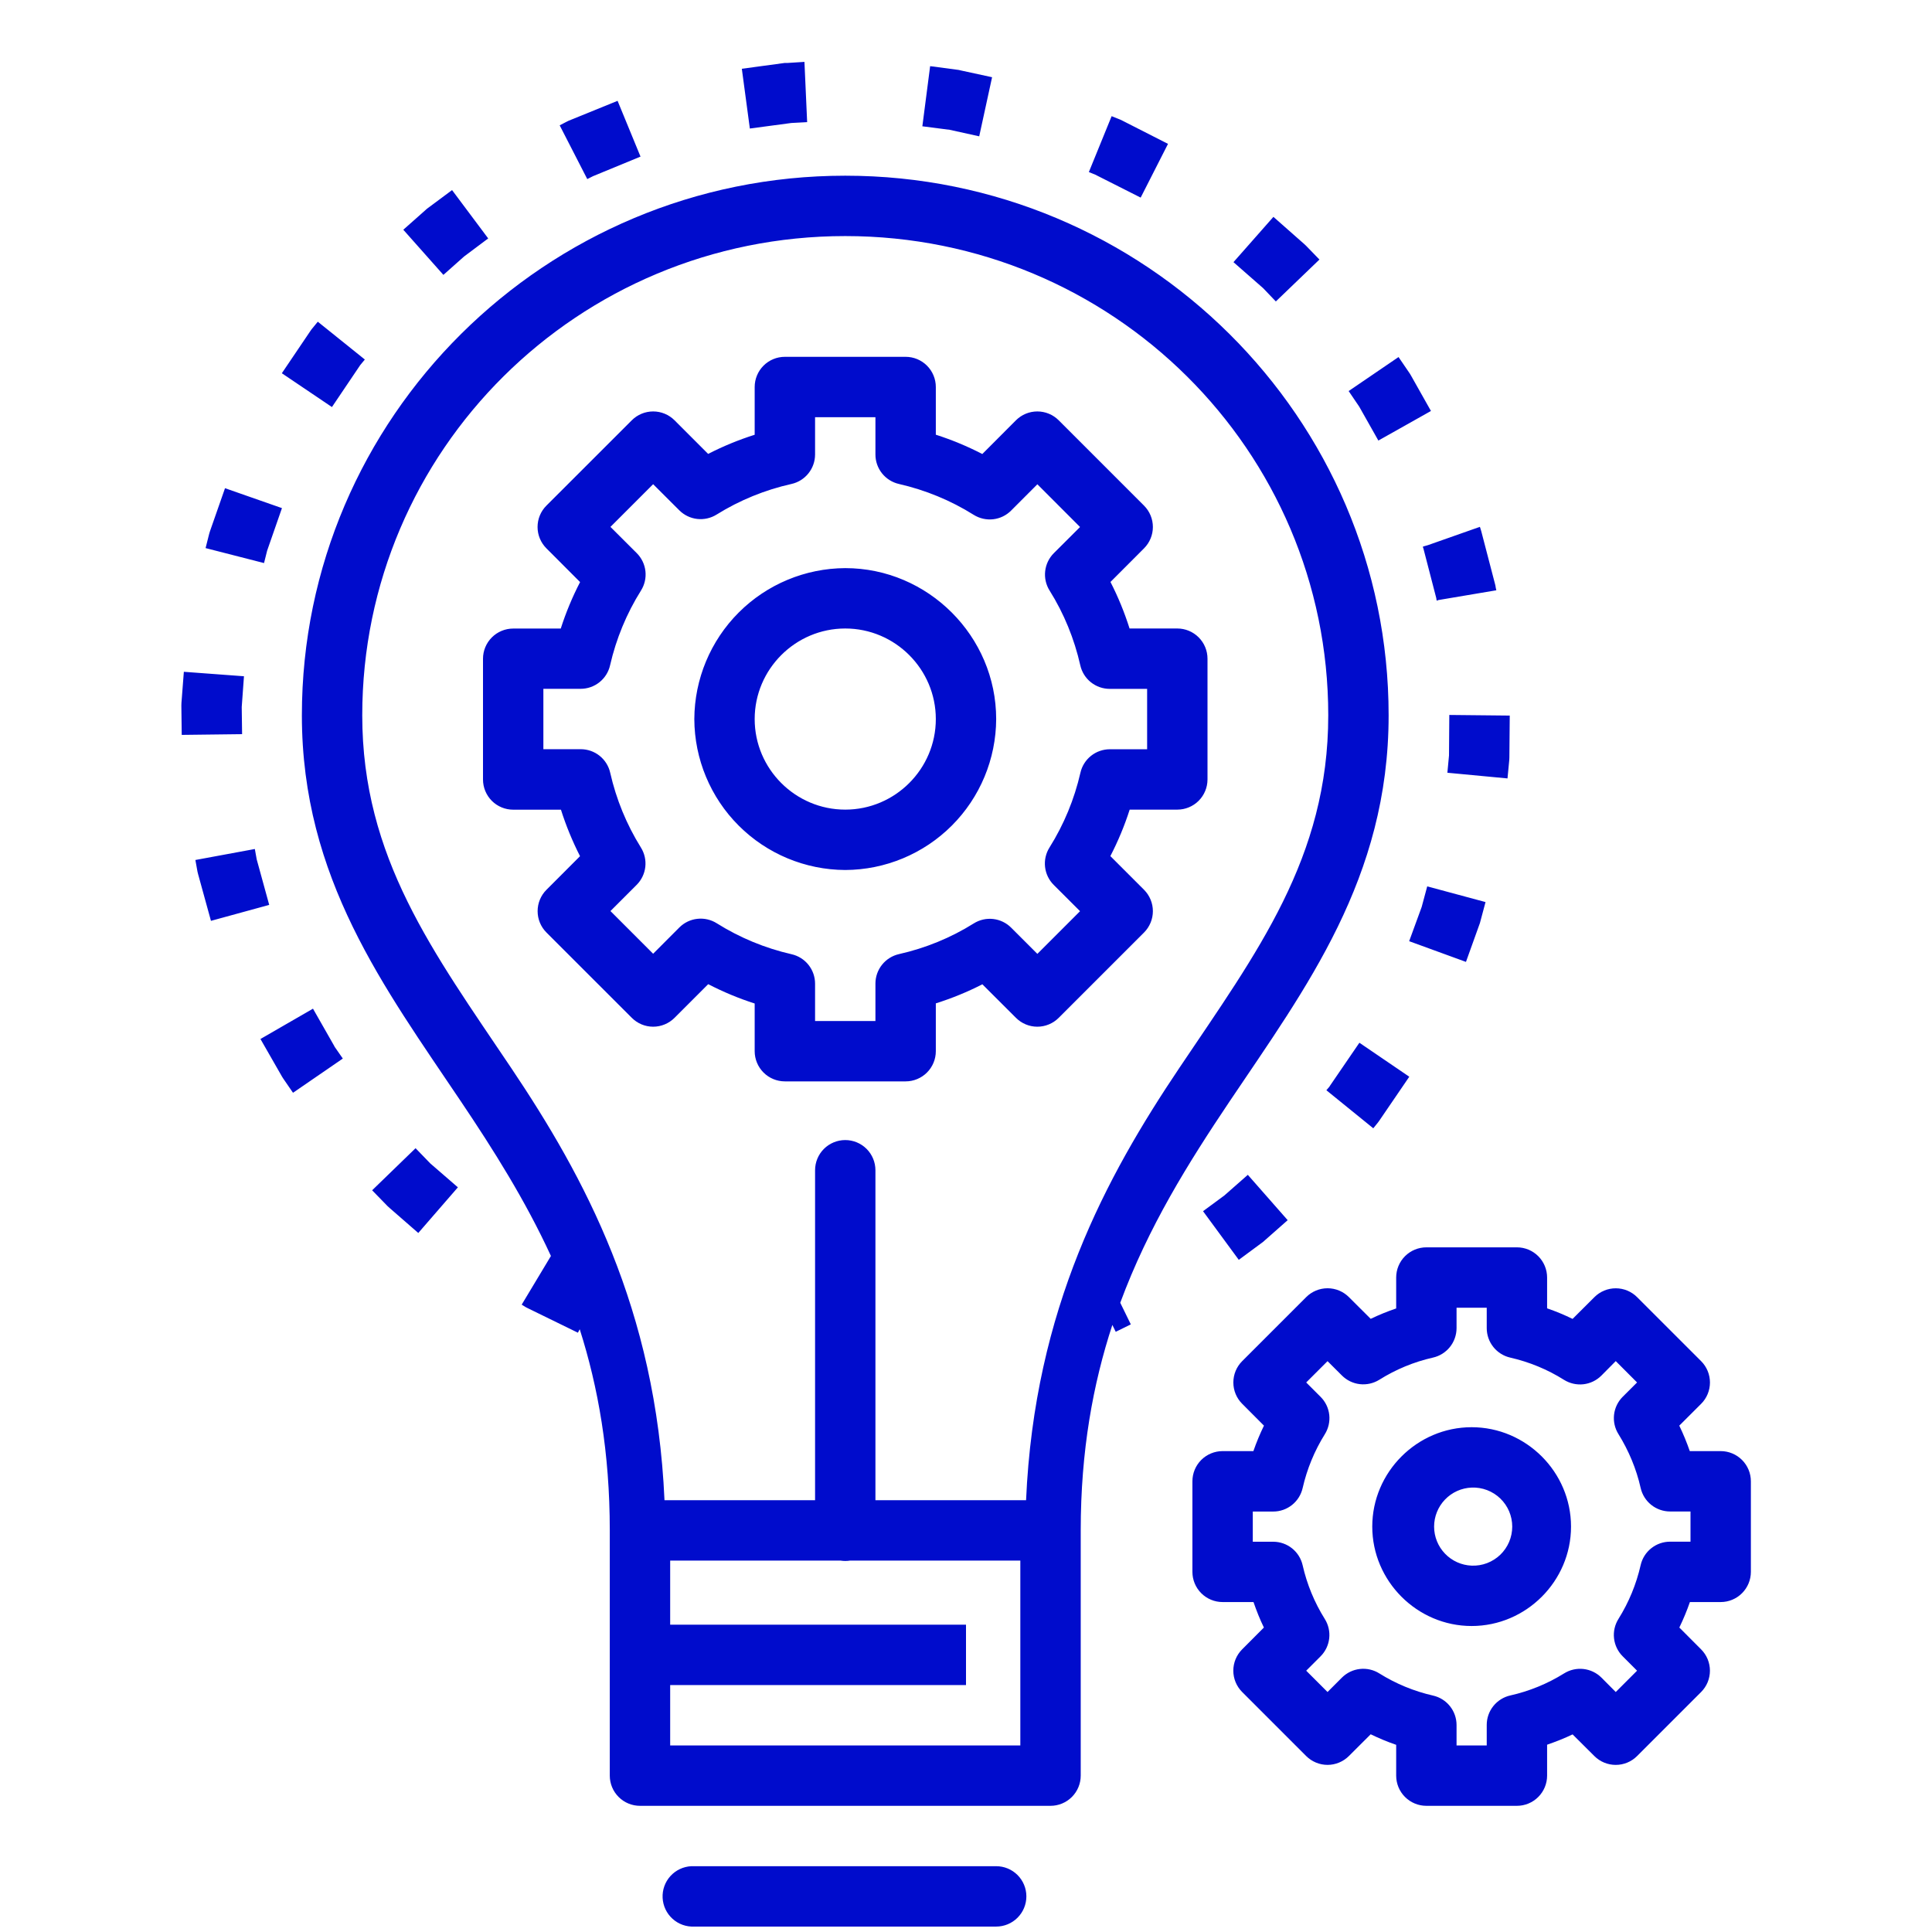 <svg width="100" height="100" viewBox="0 0 100 100" fill="none" xmlns="http://www.w3.org/2000/svg">
<path d="M41.638 3.203L40.753 3.259H40.612L38.397 3.559L38.812 6.653L40.959 6.366L41.778 6.322L41.638 3.203ZM48.144 3.422L47.741 6.537L49.156 6.719L50.684 7.056L51.35 3.997L49.75 3.65L49.616 3.619L48.147 3.425L48.144 3.422ZM31.966 5.219L29.431 6.25L29.306 6.312L28.969 6.487L30.397 9.269L30.694 9.119L33.153 8.106L31.966 5.219ZM57.538 6.013L56.359 8.906L56.691 9.041L59.041 10.228L60.456 7.447L58.106 6.25L57.991 6.194L57.538 6.013ZM43.75 9.094C28.241 9.094 15.625 21.613 15.625 37.025C15.625 45.459 19.906 51.125 23.859 57.013C25.547 59.525 27.178 62.106 28.516 65.009L27.003 67.528L27.203 67.653L27.319 67.713L29.913 68.981L30.006 68.8C30.962 71.8 31.562 75.188 31.562 79.213V91.906C31.562 92.321 31.727 92.718 32.02 93.011C32.313 93.304 32.711 93.469 33.125 93.469H54.375C54.789 93.469 55.187 93.304 55.48 93.011C55.773 92.718 55.938 92.321 55.938 91.906V79.213C55.938 75.088 56.575 71.634 57.575 68.578L57.75 68.934L58.531 68.55L57.984 67.431C59.441 63.494 61.5 60.203 63.641 57.013C67.597 51.125 71.875 45.459 71.875 37.025C71.875 21.613 59.259 9.094 43.75 9.094ZM23.4 9.838L22.094 10.809L22 10.894L20.875 11.891L22.95 14.228L24.022 13.275L25.269 12.341L23.4 9.841V9.838ZM65.912 11.225L63.844 13.569L65.381 14.916L66.037 15.603L68.294 13.434L67.597 12.716L67.503 12.628L65.909 11.222L65.912 11.225ZM43.75 12.219C57.581 12.219 68.75 23.312 68.75 37.025C68.75 44.409 65.062 49.291 61.047 55.269C57.259 60.906 53.544 67.737 53.109 77.65H45.312V60.572C45.312 60.157 45.148 59.76 44.855 59.467C44.562 59.174 44.164 59.009 43.75 59.009C43.336 59.009 42.938 59.174 42.645 59.467C42.352 59.76 42.188 60.157 42.188 60.572V77.65H34.394C33.956 67.734 30.238 60.906 26.453 55.269C22.438 49.291 18.75 44.406 18.75 37.025C18.75 23.312 29.919 12.219 43.75 12.219ZM16.45 16.65L16.125 17.047L16.053 17.15L14.588 19.319L17.181 21.069L18.616 18.941L18.641 18.903L18.884 18.609L16.447 16.65H16.45ZM40.625 18.469C40.211 18.469 39.813 18.633 39.52 18.926C39.227 19.219 39.062 19.617 39.062 20.031V22.503C38.231 22.766 37.428 23.097 36.653 23.494L34.913 21.753C34.619 21.46 34.222 21.296 33.808 21.296C33.393 21.296 32.996 21.46 32.703 21.753L28.281 26.172C27.988 26.465 27.824 26.862 27.824 27.277C27.824 27.691 27.988 28.088 28.281 28.381L30.025 30.128C29.625 30.901 29.29 31.706 29.025 32.534H26.562C26.148 32.534 25.751 32.699 25.458 32.992C25.165 33.285 25 33.682 25 34.097V40.347C25 40.761 25.165 41.159 25.458 41.452C25.751 41.745 26.148 41.909 26.562 41.909H29.034C29.297 42.737 29.628 43.541 30.022 44.316L28.284 46.056C27.991 46.349 27.827 46.747 27.827 47.161C27.827 47.575 27.991 47.973 28.284 48.266L32.703 52.684C32.996 52.977 33.393 53.142 33.808 53.142C34.222 53.142 34.619 52.977 34.913 52.684L36.656 50.941C37.434 51.341 38.231 51.675 39.062 51.941V54.409C39.062 54.824 39.227 55.221 39.52 55.514C39.813 55.807 40.211 55.972 40.625 55.972H46.875C47.289 55.972 47.687 55.807 47.98 55.514C48.273 55.221 48.438 54.824 48.438 54.409V51.934C49.269 51.672 50.072 51.344 50.847 50.947L52.587 52.684C52.88 52.977 53.278 53.142 53.692 53.142C54.106 53.142 54.504 52.977 54.797 52.684L59.216 48.266C59.508 47.973 59.673 47.575 59.673 47.161C59.673 46.747 59.508 46.349 59.216 46.056L57.472 44.312C57.872 43.538 58.206 42.737 58.472 41.906H60.938C61.352 41.906 61.749 41.742 62.042 41.449C62.335 41.156 62.5 40.758 62.5 40.344V34.094C62.5 33.679 62.335 33.282 62.042 32.989C61.749 32.696 61.352 32.531 60.938 32.531H58.466C58.204 31.702 57.874 30.896 57.478 30.122L59.216 28.381C59.508 28.088 59.673 27.691 59.673 27.277C59.673 26.862 59.508 26.465 59.216 26.172L54.797 21.753C54.504 21.46 54.106 21.296 53.692 21.296C53.278 21.296 52.88 21.46 52.587 21.753L50.844 23.5C50.071 23.1 49.266 22.765 48.438 22.5V20.031C48.438 19.617 48.273 19.219 47.98 18.926C47.687 18.633 47.289 18.469 46.875 18.469H40.625ZM72.388 18.481L69.806 20.241L70.356 21.053L71.344 22.803L74.066 21.272L73.041 19.453L72.975 19.341L72.388 18.481ZM42.188 21.594H45.312V23.522C45.311 23.877 45.431 24.221 45.652 24.499C45.873 24.777 46.182 24.971 46.528 25.05C47.897 25.363 49.206 25.9 50.397 26.647C50.697 26.835 51.052 26.916 51.404 26.877C51.756 26.837 52.084 26.679 52.334 26.428L53.694 25.066L55.903 27.278L54.547 28.631C54.296 28.882 54.138 29.21 54.098 29.562C54.058 29.914 54.139 30.269 54.328 30.569C55.072 31.756 55.606 33.066 55.916 34.438C55.994 34.784 56.187 35.093 56.464 35.314C56.742 35.536 57.086 35.656 57.441 35.656H59.375V38.781H57.447C57.093 38.781 56.748 38.901 56.471 39.122C56.194 39.343 56.001 39.651 55.922 39.997C55.609 41.366 55.069 42.675 54.322 43.866C54.133 44.166 54.052 44.521 54.092 44.873C54.132 45.225 54.29 45.553 54.541 45.803L55.903 47.163L53.694 49.372L52.337 48.016C52.087 47.765 51.759 47.607 51.407 47.567C51.055 47.527 50.7 47.608 50.4 47.797C49.212 48.541 47.903 49.075 46.534 49.384C46.188 49.462 45.878 49.655 45.656 49.932C45.434 50.209 45.312 50.554 45.312 50.909V52.847H42.188V50.916C42.188 50.561 42.068 50.217 41.847 49.94C41.626 49.663 41.317 49.469 40.972 49.391C39.602 49.078 38.294 48.538 37.103 47.791C36.804 47.601 36.449 47.519 36.097 47.558C35.745 47.596 35.417 47.753 35.166 48.003L33.806 49.366L31.597 47.156L32.953 45.8C33.203 45.55 33.361 45.222 33.401 44.871C33.44 44.52 33.36 44.165 33.172 43.866C32.428 42.672 31.894 41.366 31.584 39.997C31.506 39.651 31.313 39.342 31.036 39.12C30.758 38.898 30.414 38.778 30.059 38.778H28.125V35.653H30.053C30.408 35.653 30.752 35.533 31.029 35.311C31.306 35.09 31.5 34.781 31.578 34.434C31.891 33.066 32.431 31.756 33.178 30.566C33.366 30.266 33.447 29.912 33.407 29.56C33.367 29.209 33.209 28.881 32.959 28.631L31.597 27.272L33.806 25.062L35.163 26.416C35.412 26.664 35.738 26.821 36.088 26.861C36.438 26.9 36.792 26.821 37.091 26.634C38.284 25.891 39.597 25.356 40.966 25.05C41.312 24.973 41.621 24.78 41.843 24.503C42.065 24.227 42.187 23.883 42.188 23.528V21.594ZM11.647 25.269L10.866 27.503L10.828 27.628L10.641 28.369L13.666 29.144L13.819 28.534L13.831 28.491L14.594 26.3L11.647 25.269ZM76.6 27.269L73.912 28.216L73.65 28.291L73.656 28.322H73.65L73.681 28.406L73.688 28.438L74.344 30.969L74.347 31.012L74.366 31.091H74.372L74.45 31.059L77.45 30.553L77.422 30.431L77.4 30.297L76.672 27.503L76.634 27.375L76.6 27.272V27.269ZM43.75 29.406C41.681 29.415 39.699 30.241 38.236 31.704C36.773 33.168 35.947 35.15 35.938 37.219C35.946 39.288 36.771 41.271 38.235 42.734C39.698 44.197 41.681 45.023 43.75 45.031C45.819 45.023 47.802 44.197 49.265 42.734C50.728 41.271 51.554 39.288 51.562 37.219C51.562 32.931 48.038 29.406 43.75 29.406ZM43.75 32.531C46.331 32.531 48.438 34.638 48.438 37.219C48.438 39.8 46.331 41.906 43.75 41.906C41.169 41.906 39.062 39.8 39.062 37.219C39.062 34.638 41.169 32.531 43.75 32.531ZM9.516 34.772L9.391 36.391L9.387 36.525L9.406 38.038L12.531 38L12.512 36.622V36.591L12.628 35.003L9.516 34.772ZM75.016 37.006L75 39.106L74.916 39.997L78.028 40.291L78.119 39.344L78.125 39.209L78.144 37.038L75.019 37.006H75.016ZM13.191 43.944L10.113 44.513L10.222 45.119L10.253 45.244L10.919 47.663L13.934 46.837L13.287 44.481L13.191 43.947V43.944ZM73.872 45.881L73.591 46.925L73.578 46.966L72.938 48.716L75.878 49.788L76.556 47.9L76.6 47.778L76.891 46.691L73.872 45.878V45.881ZM16.2 52.209L13.481 53.778L14.6 55.731L14.666 55.834L15.166 56.562L17.744 54.791L17.316 54.175L17.303 54.144L16.2 52.209ZM70.362 53.972L68.834 56.206L68.812 56.244L68.653 56.431L71.081 58.4L71.319 58.106L71.394 58.003L72.944 55.731L70.362 53.972ZM21.509 59.431L19.262 61.609L20.069 62.438L20.166 62.525L21.65 63.819L23.7 61.456L22.272 60.219L21.509 59.431ZM64.587 60.809L63.372 61.878L62.269 62.691L64.119 65.209L65.266 64.362L65.375 64.281L66.65 63.156L64.587 60.809ZM73.828 64.562C73.414 64.562 73.016 64.727 72.723 65.02C72.43 65.313 72.266 65.711 72.266 66.125V67.725C71.816 67.877 71.375 68.057 70.947 68.263L69.819 67.138C69.526 66.845 69.128 66.68 68.714 66.68C68.3 66.68 67.902 66.845 67.609 67.138L64.297 70.45C64.151 70.595 64.036 70.768 63.957 70.957C63.878 71.147 63.838 71.351 63.838 71.556C63.838 71.762 63.878 71.965 63.957 72.155C64.036 72.345 64.151 72.517 64.297 72.662L65.422 73.791C65.214 74.219 65.031 74.659 64.875 75.109H63.281C62.867 75.109 62.469 75.274 62.176 75.567C61.883 75.86 61.719 76.257 61.719 76.672V81.359C61.719 81.774 61.883 82.171 62.176 82.464C62.469 82.757 62.867 82.922 63.281 82.922H64.881C65.037 83.372 65.209 83.812 65.419 84.241L64.294 85.369C64.001 85.662 63.836 86.059 63.836 86.473C63.836 86.888 64.001 87.285 64.294 87.578L67.606 90.891C67.751 91.036 67.924 91.152 68.114 91.23C68.303 91.309 68.507 91.35 68.713 91.35C68.918 91.35 69.121 91.309 69.311 91.23C69.501 91.152 69.674 91.036 69.819 90.891L70.947 89.766C71.378 89.975 71.812 90.156 72.266 90.312V91.906C72.266 92.321 72.43 92.718 72.723 93.011C73.016 93.304 73.414 93.469 73.828 93.469H78.516C78.93 93.469 79.327 93.304 79.62 93.011C79.913 92.718 80.078 92.321 80.078 91.906V90.306C80.528 90.15 80.969 89.978 81.397 89.772L82.525 90.894C82.818 91.187 83.215 91.351 83.63 91.351C84.044 91.351 84.441 91.187 84.734 90.894L88.047 87.581C88.192 87.436 88.308 87.264 88.387 87.074C88.465 86.884 88.506 86.68 88.506 86.475C88.506 86.269 88.465 86.066 88.387 85.876C88.308 85.686 88.192 85.514 88.047 85.369L86.922 84.241C87.13 83.812 87.313 83.372 87.469 82.922H89.062C89.477 82.922 89.874 82.757 90.167 82.464C90.46 82.171 90.625 81.774 90.625 81.359V76.672C90.625 76.257 90.46 75.86 90.167 75.567C89.874 75.274 89.477 75.109 89.062 75.109H87.463C87.307 74.659 87.126 74.219 86.919 73.791L88.05 72.662C88.343 72.37 88.507 71.972 88.507 71.558C88.507 71.144 88.343 70.746 88.05 70.453L84.737 67.141C84.592 66.995 84.42 66.88 84.23 66.801C84.04 66.722 83.837 66.682 83.631 66.682C83.426 66.682 83.222 66.722 83.032 66.801C82.843 66.88 82.67 66.995 82.525 67.141L81.397 68.266C80.969 68.057 80.528 67.874 80.078 67.719V66.125C80.078 65.711 79.913 65.313 79.62 65.02C79.327 64.727 78.93 64.562 78.516 64.562H73.828ZM75.391 67.688H76.953V68.744C76.953 69.098 77.073 69.442 77.294 69.719C77.515 69.996 77.823 70.19 78.169 70.269C79.153 70.494 80.097 70.881 80.95 71.419C81.25 71.607 81.605 71.688 81.957 71.649C82.309 71.609 82.637 71.451 82.888 71.2L83.631 70.45L84.734 71.556L83.991 72.297C83.741 72.547 83.583 72.874 83.543 73.226C83.503 73.577 83.584 73.932 83.772 74.231C84.303 75.088 84.697 76.028 84.919 77.013C84.996 77.358 85.188 77.667 85.464 77.889C85.74 78.111 86.083 78.233 86.438 78.234H87.5V79.797H86.444C86.089 79.796 85.745 79.917 85.468 80.138C85.191 80.358 84.997 80.667 84.919 81.013C84.695 81.997 84.308 82.938 83.772 83.794C83.583 84.094 83.502 84.449 83.542 84.801C83.582 85.153 83.74 85.481 83.991 85.731L84.734 86.475L83.631 87.578L82.891 86.834C82.641 86.584 82.313 86.427 81.962 86.387C81.61 86.347 81.256 86.428 80.956 86.616C80.1 87.149 79.159 87.535 78.175 87.756C77.828 87.834 77.518 88.027 77.296 88.304C77.074 88.581 76.953 88.926 76.953 89.281V90.344H75.391V89.287C75.391 88.933 75.271 88.589 75.05 88.312C74.829 88.035 74.52 87.841 74.175 87.763C73.19 87.539 72.25 87.151 71.394 86.616C71.094 86.427 70.739 86.346 70.387 86.386C70.035 86.425 69.707 86.584 69.456 86.834L68.713 87.578L67.609 86.475L68.353 85.731C68.602 85.481 68.76 85.154 68.799 84.804C68.839 84.453 68.759 84.099 68.572 83.8C68.036 82.944 67.648 82.004 67.425 81.019C67.347 80.674 67.154 80.365 66.879 80.144C66.603 79.922 66.26 79.801 65.906 79.8H64.844V78.237H65.9C66.255 78.238 66.599 78.117 66.876 77.896C67.153 77.674 67.347 77.365 67.425 77.019C67.65 76.034 68.037 75.094 68.572 74.237C68.76 73.938 68.841 73.582 68.802 73.23C68.762 72.878 68.604 72.55 68.353 72.3L67.609 71.556L68.713 70.453L69.453 71.191C69.702 71.442 70.029 71.602 70.38 71.643C70.732 71.684 71.087 71.605 71.388 71.419C72.244 70.881 73.184 70.491 74.169 70.269C74.514 70.192 74.823 69.999 75.046 69.723C75.267 69.447 75.389 69.104 75.391 68.75V67.688ZM76.172 73.872C73.35 73.872 71.028 76.194 71.028 79.016C71.028 81.838 73.35 84.162 76.172 84.162C78.994 84.162 81.316 81.838 81.316 79.016C81.316 76.194 78.994 73.872 76.172 73.872ZM76.172 76.997C76.444 76.986 76.715 77.031 76.97 77.127C77.224 77.224 77.456 77.371 77.653 77.56C77.849 77.748 78.005 77.975 78.112 78.225C78.218 78.476 78.273 78.745 78.273 79.017C78.273 79.289 78.218 79.559 78.112 79.809C78.005 80.06 77.849 80.286 77.653 80.475C77.456 80.663 77.224 80.81 76.97 80.907C76.715 81.004 76.444 81.048 76.172 81.037C75.65 81.017 75.156 80.795 74.794 80.418C74.432 80.042 74.229 79.54 74.229 79.017C74.229 78.495 74.432 77.993 74.794 77.616C75.156 77.239 75.65 77.017 76.172 76.997ZM34.688 80.775H43.5C43.668 80.802 43.839 80.802 44.006 80.775H52.812V90.344H34.688V87.219H50V84.094H34.688V80.775ZM35.781 96.594C35.367 96.615 34.978 96.799 34.699 97.107C34.421 97.414 34.276 97.82 34.297 98.234C34.318 98.649 34.502 99.038 34.81 99.316C35.117 99.595 35.523 99.74 35.938 99.719H51.562C51.977 99.719 52.374 99.554 52.667 99.261C52.96 98.968 53.125 98.571 53.125 98.156C53.125 97.742 52.96 97.344 52.667 97.051C52.374 96.758 51.977 96.594 51.562 96.594H35.938C35.885 96.591 35.833 96.591 35.781 96.594Z" fill="#000CCC"/>
</svg>
